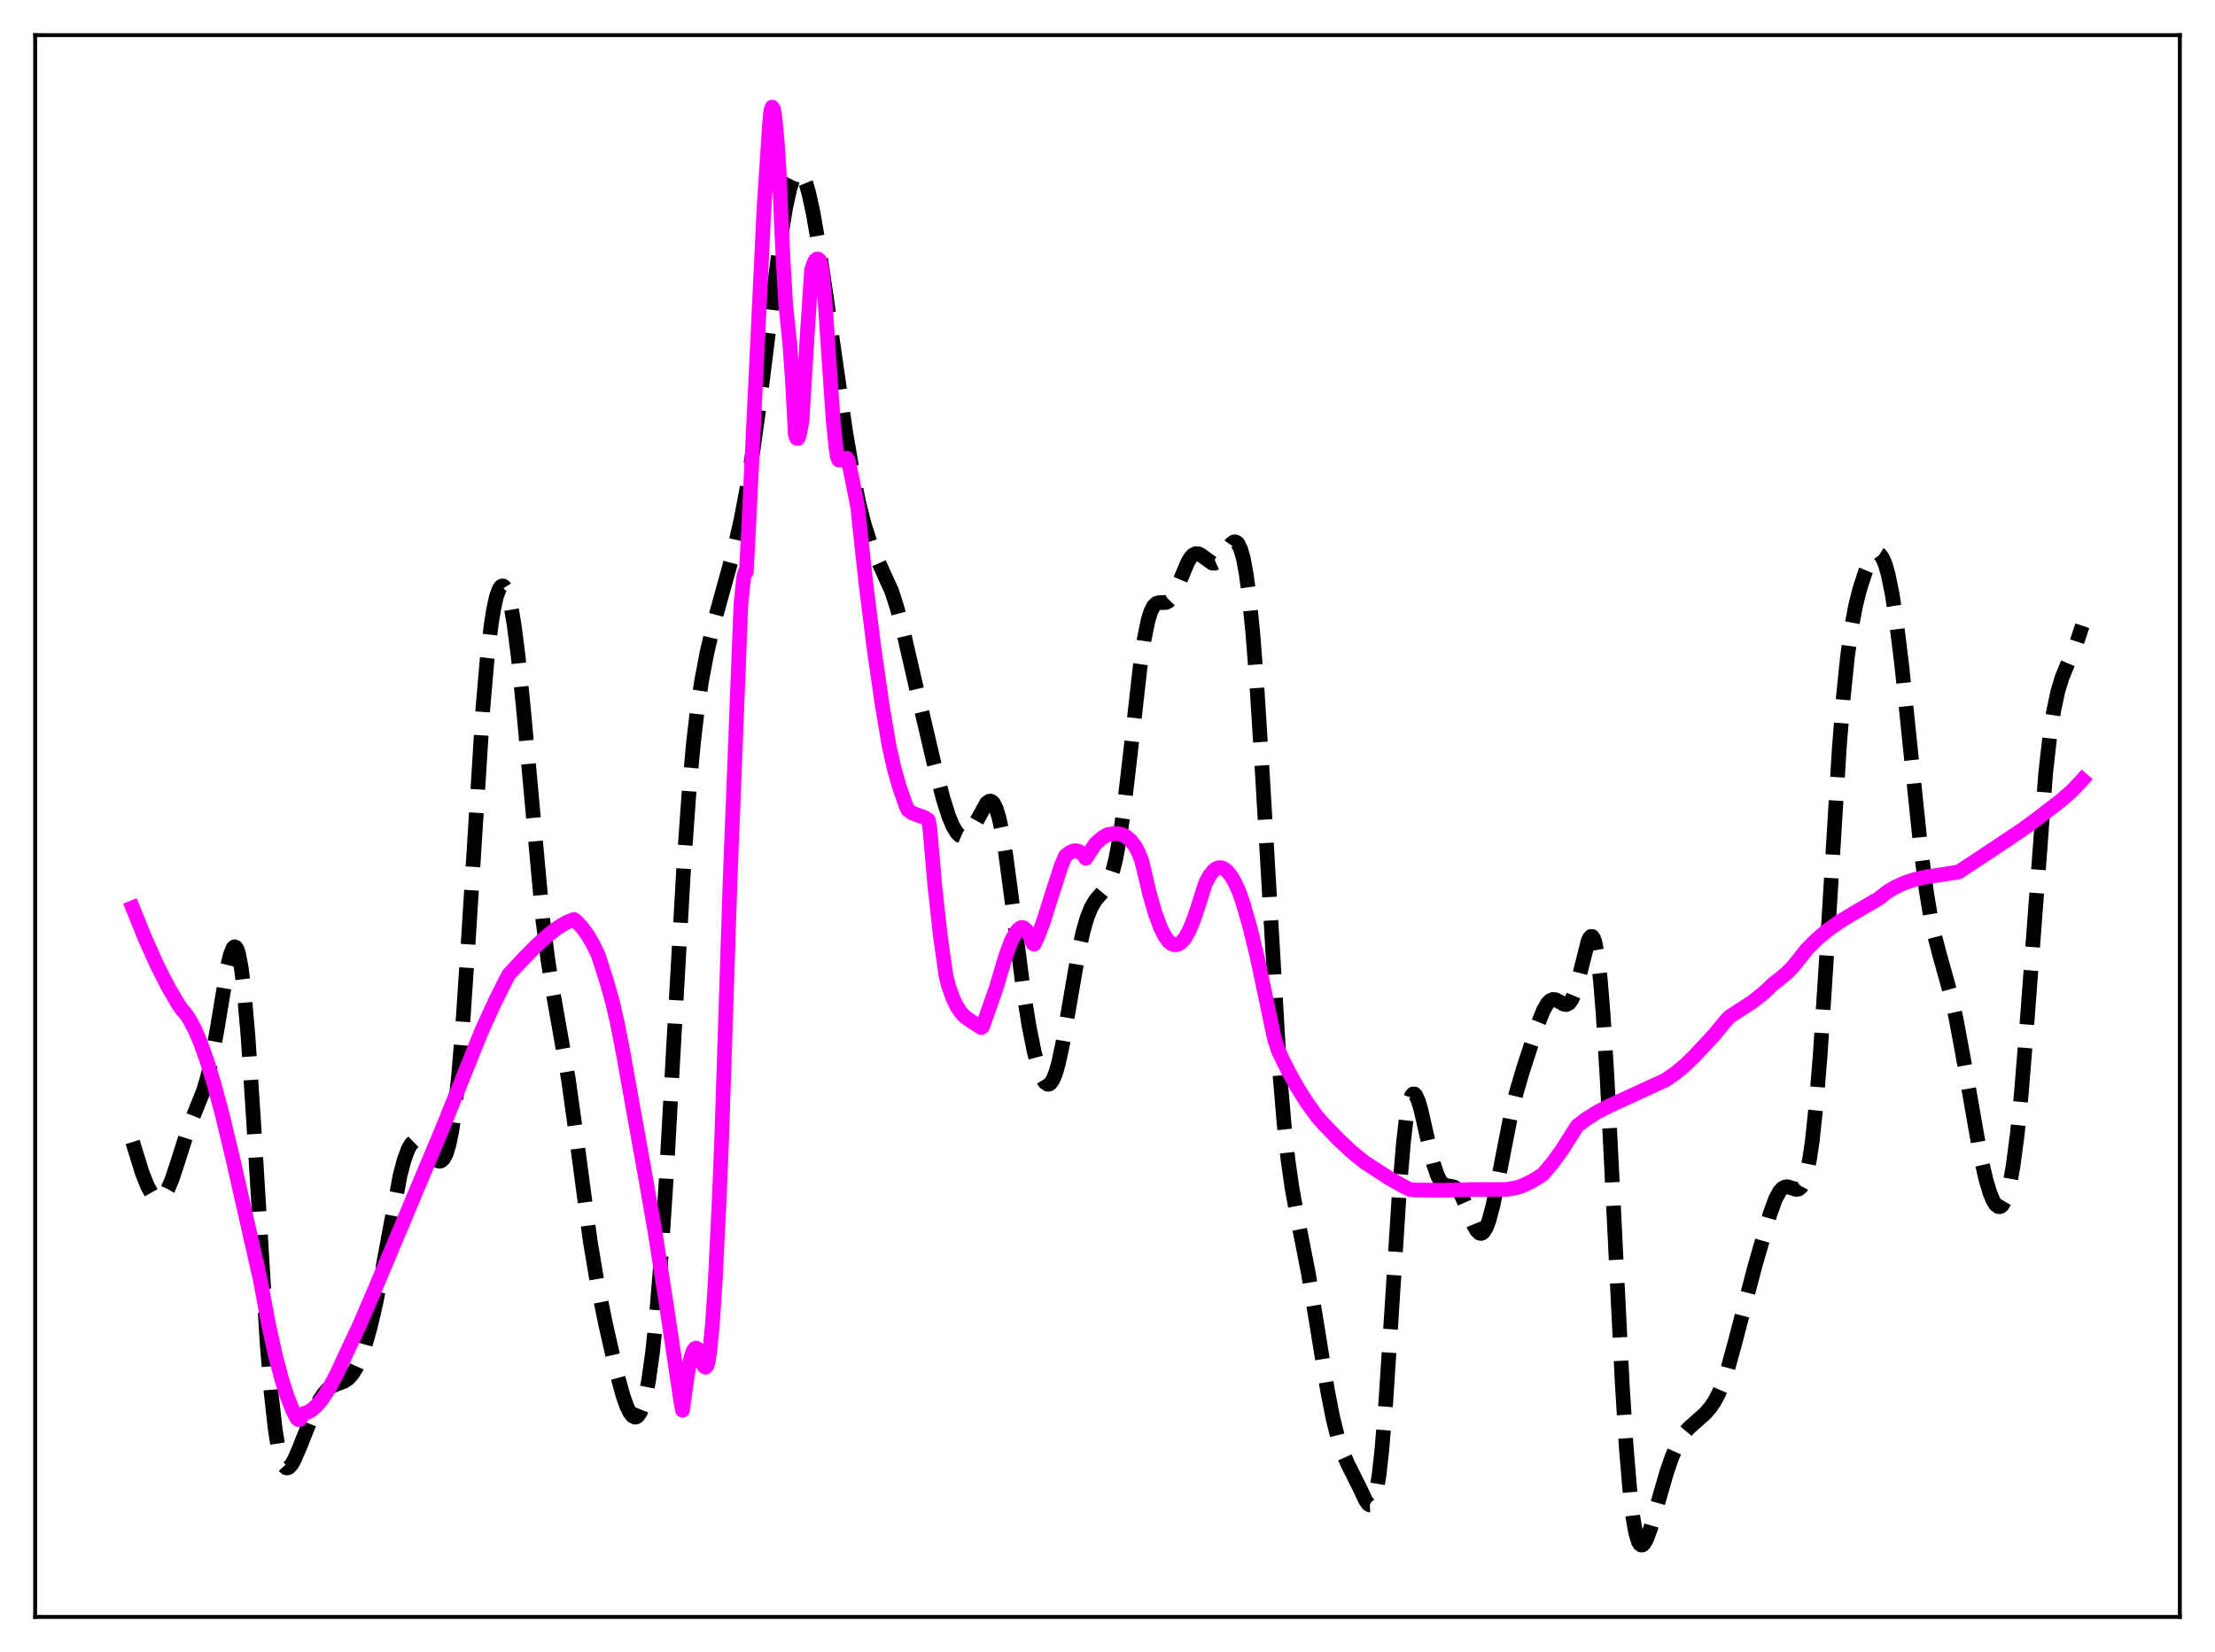 <?xml version="1.0" encoding="utf-8" standalone="no"?>
<!DOCTYPE svg PUBLIC "-//W3C//DTD SVG 1.1//EN"
  "http://www.w3.org/Graphics/SVG/1.1/DTD/svg11.dtd">
<svg xmlns:xlink="http://www.w3.org/1999/xlink" width="453.6pt" height="338.4pt" viewBox="0 0 453.6 338.4" xmlns="http://www.w3.org/2000/svg" version="1.1">
 <defs>
  <style type="text/css">*{stroke-linejoin: round; stroke-linecap: butt}</style>
 </defs>
 <g id="figure_1">
  <g id="patch_1">
   <path d="M 0 338.4 
L 453.6 338.4 
L 453.6 0 
L 0 0 
z
" style="fill: #ffffff"/>
  </g>
  <g id="axes_1">
   <g id="patch_2">
    <path d="M 7.2 331.2 
L 446.4 331.2 
L 446.4 7.2 
L 7.2 7.2 
z
" style="fill: #ffffff"/>
   </g>
   <g id="matplotlib.axis_1"/>
   <g id="matplotlib.axis_2"/>
   <g id="line2d_1">
    <path d="M 27.164 233.912 
L 29.11 240.204 
L 30.222 242.996 
L 31.056 244.471 
L 31.612 245.111 
L 32.168 245.449 
L 32.725 245.469 
L 33.281 245.157 
L 33.837 244.511 
L 34.393 243.544 
L 35.227 241.556 
L 36.339 238.194 
L 38.563 231.199 
L 39.954 227.696 
L 41.622 223.56 
L 42.456 220.809 
L 43.29 217.247 
L 44.402 211.173 
L 46.627 197.816 
L 47.183 195.503 
L 47.739 194.156 
L 48.017 193.928 
L 48.295 194.035 
L 48.573 194.503 
L 48.851 195.352 
L 49.407 198.241 
L 49.963 202.743 
L 50.797 212.342 
L 51.91 229.3 
L 54.69 275.096 
L 55.524 285.266 
L 56.358 292.751 
L 56.914 296.249 
L 57.471 298.645 
L 58.027 300.066 
L 58.583 300.659 
L 58.861 300.696 
L 59.139 300.586 
L 59.695 299.999 
L 60.251 299.039 
L 61.363 296.461 
L 64.422 288.779 
L 65.534 286.616 
L 66.368 285.374 
L 67.202 284.479 
L 68.036 283.897 
L 69.148 283.444 
L 70.539 282.915 
L 71.373 282.334 
L 72.207 281.392 
L 73.041 280.005 
L 73.875 278.132 
L 74.709 275.762 
L 75.822 271.843 
L 76.934 267.08 
L 78.324 260.053 
L 81.939 240.739 
L 82.773 237.57 
L 83.607 235.328 
L 84.163 234.373 
L 84.719 233.835 
L 85.275 233.674 
L 85.831 233.835 
L 86.387 234.253 
L 87.221 235.197 
L 88.89 237.27 
L 89.446 237.714 
L 90.002 237.877 
L 90.28 237.819 
L 90.836 237.344 
L 91.392 236.276 
L 91.948 234.472 
L 92.504 231.788 
L 93.06 228.099 
L 93.894 220.502 
L 94.729 210.411 
L 95.841 193.705 
L 98.899 144.977 
L 99.733 135.304 
L 100.568 128.082 
L 101.124 124.609 
L 101.68 122.146 
L 102.236 120.632 
L 102.514 120.215 
L 102.792 120.019 
L 103.07 120.041 
L 103.348 120.279 
L 103.626 120.735 
L 104.182 122.299 
L 104.738 124.739 
L 105.294 128.047 
L 106.128 134.555 
L 107.241 145.641 
L 111.133 188.206 
L 112.245 196.929 
L 113.358 203.846 
L 116.416 221.163 
L 117.806 231.189 
L 120.865 254.195 
L 122.255 262.495 
L 123.923 270.788 
L 126.148 280.595 
L 127.538 285.75 
L 128.372 288.105 
L 128.928 289.25 
L 129.484 289.994 
L 130.04 290.283 
L 130.318 290.24 
L 130.596 290.062 
L 131.152 289.273 
L 131.709 287.85 
L 132.265 285.723 
L 132.821 282.819 
L 133.655 276.844 
L 134.489 268.748 
L 135.323 258.437 
L 136.435 241.456 
L 138.104 211.354 
L 140.05 177.052 
L 141.162 161.477 
L 141.996 152.325 
L 142.83 145.153 
L 143.665 139.542 
L 144.777 133.677 
L 146.167 127.768 
L 148.113 120.698 
L 150.338 112.638 
L 151.728 106.538 
L 152.84 100.709 
L 154.23 92.12 
L 155.62 82.14 
L 157.845 64.256 
L 159.791 49.292 
L 160.903 42.489 
L 161.737 38.714 
L 162.294 36.94 
L 162.85 35.802 
L 163.406 35.315 
L 163.684 35.316 
L 163.962 35.477 
L 164.518 36.267 
L 165.074 37.648 
L 165.63 39.573 
L 166.464 43.351 
L 167.576 49.708 
L 169.245 61.009 
L 173.137 88.186 
L 174.528 96.351 
L 175.918 103.167 
L 177.03 107.548 
L 178.142 111.002 
L 179.254 113.701 
L 182.591 121.043 
L 183.703 124.498 
L 185.093 129.794 
L 187.596 140.686 
L 191.21 156.117 
L 193.157 163.64 
L 194.269 167.145 
L 195.103 169.166 
L 195.937 170.56 
L 196.493 171.113 
L 197.049 171.358 
L 197.605 171.298 
L 198.161 170.948 
L 198.717 170.332 
L 199.552 168.998 
L 202.054 164.481 
L 202.61 164.1 
L 202.888 164.093 
L 203.166 164.228 
L 203.444 164.519 
L 204 165.606 
L 204.556 167.407 
L 205.112 169.926 
L 205.947 174.924 
L 207.059 183.239 
L 209.561 202.823 
L 210.673 209.85 
L 211.786 215.416 
L 212.62 218.598 
L 213.454 220.839 
L 214.01 221.737 
L 214.566 222.101 
L 214.844 222.069 
L 215.122 221.887 
L 215.678 221.069 
L 216.234 219.648 
L 216.79 217.659 
L 217.625 213.762 
L 219.015 205.737 
L 220.683 196.034 
L 221.795 190.849 
L 222.629 187.94 
L 223.463 185.86 
L 224.298 184.45 
L 225.41 183.143 
L 226.244 182.126 
L 226.8 181.207 
L 227.356 179.957 
L 227.912 178.268 
L 228.468 176.049 
L 229.302 171.609 
L 230.137 165.822 
L 231.249 156.412 
L 233.473 136.679 
L 234.307 130.986 
L 235.141 126.945 
L 235.697 125.198 
L 236.254 124.129 
L 236.81 123.601 
L 237.366 123.441 
L 238.756 123.417 
L 239.312 123.143 
L 239.868 122.575 
L 240.424 121.694 
L 241.258 119.886 
L 243.205 115.217 
L 243.761 114.283 
L 244.317 113.67 
L 244.873 113.396 
L 245.429 113.434 
L 245.985 113.72 
L 248.209 115.335 
L 248.766 115.364 
L 249.322 115.121 
L 249.878 114.612 
L 250.712 113.464 
L 252.102 111.436 
L 252.658 111.017 
L 252.936 110.976 
L 253.214 111.075 
L 253.492 111.334 
L 254.048 112.413 
L 254.605 114.361 
L 255.161 117.302 
L 255.717 121.336 
L 256.551 129.556 
L 257.385 140.356 
L 258.497 158.188 
L 262.112 220.083 
L 262.946 230.038 
L 263.78 237.709 
L 264.614 243.528 
L 265.726 249.55 
L 267.951 260.894 
L 269.619 271.022 
L 271.843 284.742 
L 272.955 290.448 
L 274.068 294.899 
L 274.902 297.403 
L 276.014 299.895 
L 278.516 304.904 
L 279.629 307.284 
L 280.185 308.075 
L 280.463 308.257 
L 280.741 308.248 
L 281.019 308.008 
L 281.297 307.498 
L 281.853 305.539 
L 282.409 302.149 
L 282.965 297.226 
L 283.799 287.105 
L 284.911 269.948 
L 286.58 243.827 
L 287.414 233.961 
L 287.97 229.233 
L 288.526 226.069 
L 289.082 224.403 
L 289.36 224.083 
L 289.638 224.069 
L 289.916 224.332 
L 290.472 225.556 
L 291.028 227.486 
L 292.141 232.415 
L 293.531 238.301 
L 294.365 240.773 
L 294.921 241.851 
L 295.477 242.504 
L 296.033 242.82 
L 296.867 242.949 
L 297.701 243.111 
L 298.258 243.457 
L 298.814 244.092 
L 299.37 245.039 
L 300.204 246.95 
L 301.872 251.122 
L 302.428 252.08 
L 302.984 252.595 
L 303.262 252.656 
L 303.54 252.575 
L 303.818 252.346 
L 304.375 251.441 
L 304.931 249.958 
L 305.765 246.783 
L 306.877 241.32 
L 309.379 228.484 
L 310.492 223.917 
L 311.882 219.165 
L 314.94 209.781 
L 316.052 206.982 
L 316.887 205.533 
L 317.443 204.963 
L 317.999 204.72 
L 318.555 204.767 
L 319.389 205.199 
L 320.223 205.679 
L 320.779 205.765 
L 321.335 205.484 
L 321.891 204.718 
L 322.448 203.405 
L 323.282 200.485 
L 325.228 192.744 
L 325.506 192.145 
L 325.784 191.823 
L 326.062 191.826 
L 326.34 192.199 
L 326.618 192.982 
L 327.174 195.901 
L 327.73 200.748 
L 328.286 207.537 
L 329.121 221.004 
L 330.233 243.234 
L 332.179 282.897 
L 333.013 296.265 
L 333.847 306.195 
L 334.403 310.833 
L 334.96 313.978 
L 335.516 315.791 
L 335.794 316.259 
L 336.072 316.473 
L 336.35 316.458 
L 336.628 316.244 
L 337.184 315.32 
L 338.018 313.056 
L 339.408 308.19 
L 341.355 301.439 
L 342.467 298.256 
L 343.579 295.738 
L 344.691 293.876 
L 345.803 292.543 
L 347.194 291.296 
L 349.14 289.586 
L 350.252 288.311 
L 351.086 287.079 
L 351.92 285.517 
L 352.754 283.551 
L 353.867 280.245 
L 355.257 275.175 
L 359.428 259.195 
L 362.486 248.624 
L 363.598 245.593 
L 364.432 244.049 
L 364.988 243.428 
L 365.544 243.124 
L 366.101 243.088 
L 366.935 243.352 
L 367.769 243.628 
L 368.325 243.568 
L 368.881 243.113 
L 369.437 242.085 
L 369.993 240.307 
L 370.549 237.614 
L 371.105 233.87 
L 371.94 226.1 
L 372.774 215.745 
L 373.886 198.63 
L 376.666 153.105 
L 377.5 142.66 
L 378.335 134.522 
L 379.169 128.481 
L 380.003 124.06 
L 380.837 120.723 
L 381.949 117.293 
L 382.783 115.304 
L 383.617 113.921 
L 384.174 113.447 
L 384.452 113.373 
L 384.73 113.42 
L 385.008 113.597 
L 385.564 114.366 
L 386.12 115.724 
L 386.676 117.695 
L 387.51 121.806 
L 388.344 127.239 
L 389.456 136.283 
L 391.125 152.431 
L 393.349 173.851 
L 394.461 182.381 
L 395.295 187.441 
L 396.129 191.461 
L 397.242 195.709 
L 399.466 203.666 
L 400.578 208.669 
L 401.968 216.159 
L 405.583 236.788 
L 406.695 241.637 
L 407.529 244.404 
L 408.085 245.765 
L 408.641 246.695 
L 409.198 247.153 
L 409.476 247.191 
L 409.754 247.092 
L 410.032 246.85 
L 410.588 245.907 
L 411.144 244.295 
L 411.7 241.948 
L 412.256 238.8 
L 413.09 232.469 
L 413.924 224.17 
L 415.037 210.368 
L 418.929 158.272 
L 419.763 150.908 
L 420.597 145.447 
L 421.432 141.574 
L 422.266 138.824 
L 423.378 136.088 
L 425.324 131.512 
L 426.436 128.169 
L 426.436 128.169 
" clip-path="url(#p6188e11fee)" style="fill: none; stroke-dasharray: 11.1,4.8; stroke-dashoffset: 0; stroke: #000000; stroke-width: 3"/>
   </g>
   <g id="line2d_2">
    <path d="M 27.164 185.937 
L 29.666 192.125 
L 32.168 197.703 
L 34.393 202.093 
L 36.339 205.43 
L 37.173 206.686 
L 38.007 207.63 
L 38.842 208.877 
L 39.954 210.99 
L 41.066 213.601 
L 42.456 217.51 
L 43.846 222.079 
L 45.515 228.305 
L 47.739 237.586 
L 53.3 262.126 
L 54.968 271.131 
L 56.358 277.466 
L 57.749 282.728 
L 58.861 286.17 
L 59.973 288.94 
L 60.807 290.574 
L 61.085 290.791 
L 61.363 290.759 
L 62.197 289.547 
L 63.031 289.278 
L 63.866 288.78 
L 64.978 287.774 
L 66.09 286.405 
L 67.48 284.234 
L 68.87 281.588 
L 73.597 271.494 
L 76.378 265.033 
L 90.558 231.265 
L 98.621 211.2 
L 101.402 205.115 
L 103.904 200.119 
L 104.182 199.603 
L 106.963 196.646 
L 109.743 193.791 
L 112.245 191.519 
L 114.192 190.031 
L 115.86 189.019 
L 117.25 188.419 
L 117.528 188.327 
L 118.084 188.765 
L 119.197 189.971 
L 120.309 191.496 
L 121.421 193.381 
L 122.533 195.669 
L 124.201 200.894 
L 125.314 204.798 
L 126.426 209.56 
L 127.538 215.267 
L 132.265 241.588 
L 134.211 252.754 
L 136.435 267.05 
L 139.494 287.531 
L 139.772 288.876 
L 140.328 284.771 
L 140.884 280.932 
L 141.44 278.225 
L 141.996 276.629 
L 142.274 276.243 
L 142.552 276.126 
L 142.83 276.278 
L 143.108 276.694 
L 143.665 278.314 
L 143.943 279.348 
L 144.221 279.913 
L 144.499 280.061 
L 144.777 279.747 
L 145.055 278.743 
L 145.333 276.984 
L 145.889 271.304 
L 146.445 262.908 
L 147.279 245.839 
L 147.835 231.977 
L 149.503 180.586 
L 151.728 123.785 
L 152.284 118.37 
L 152.562 117.211 
L 152.84 117.19 
L 153.396 106.386 
L 156.455 42.663 
L 157.567 25.661 
L 157.845 22.742 
L 158.123 21.927 
L 158.401 22.338 
L 158.679 23.867 
L 159.235 29.882 
L 159.513 34.175 
L 160.347 52.802 
L 160.903 62.379 
L 161.737 70.359 
L 162.294 78.318 
L 162.85 88.915 
L 163.128 89.769 
L 163.406 89.825 
L 163.684 89.199 
L 164.24 86.276 
L 165.352 67.94 
L 166.186 55.332 
L 166.742 53.694 
L 167.02 53.249 
L 167.298 53.045 
L 167.576 53.077 
L 167.854 53.343 
L 168.132 54.284 
L 168.411 56.055 
L 168.967 61.732 
L 169.801 74.274 
L 170.635 86.294 
L 171.191 91.704 
L 171.469 93.464 
L 171.747 94.22 
L 172.303 94.246 
L 173.137 94.002 
L 173.415 93.863 
L 173.693 94.243 
L 174.528 98.204 
L 175.64 103.891 
L 177.308 119.378 
L 178.976 132.701 
L 180.645 144.329 
L 182.035 152.583 
L 183.147 157.555 
L 184.259 161.435 
L 185.649 165.344 
L 185.927 165.891 
L 186.762 166.515 
L 187.874 166.939 
L 189.264 167.419 
L 190.098 167.951 
L 190.376 169.227 
L 191.488 181.968 
L 192.6 191.925 
L 193.713 199.825 
L 194.269 202 
L 195.103 204.365 
L 195.937 206.123 
L 196.771 207.382 
L 197.605 208.263 
L 198.717 209.064 
L 200.942 210.483 
L 201.22 210.301 
L 204 202.371 
L 205.947 195.818 
L 207.059 192.837 
L 207.893 191.199 
L 208.449 190.458 
L 209.005 190.037 
L 209.283 189.966 
L 209.561 190.016 
L 210.117 190.452 
L 210.673 191.262 
L 211.229 192.478 
L 211.508 193.253 
L 211.786 193.401 
L 212.62 191.628 
L 213.732 188.605 
L 215.678 182.402 
L 217.346 177.292 
L 218.181 175.315 
L 219.015 174.651 
L 219.849 174.295 
L 220.405 174.258 
L 220.961 174.413 
L 221.517 174.791 
L 222.073 175.417 
L 222.351 175.826 
L 224.298 172.846 
L 225.688 171.619 
L 226.8 170.964 
L 228.19 170.742 
L 229.024 170.766 
L 229.858 170.976 
L 230.693 171.42 
L 231.527 172.143 
L 232.361 173.203 
L 232.917 174.144 
L 233.751 176.125 
L 234.307 178.371 
L 235.419 183.099 
L 236.532 186.97 
L 237.644 189.983 
L 238.478 191.682 
L 239.312 192.85 
L 239.868 193.291 
L 240.424 193.509 
L 240.98 193.503 
L 241.536 193.273 
L 242.092 192.818 
L 242.649 192.134 
L 243.483 190.672 
L 244.317 188.703 
L 245.151 186.317 
L 246.819 181.028 
L 247.653 179.419 
L 248.488 178.348 
L 249.044 177.926 
L 249.6 177.723 
L 250.156 177.746 
L 250.712 177.976 
L 251.268 178.412 
L 252.102 179.435 
L 252.936 180.877 
L 253.77 182.715 
L 254.605 185.16 
L 255.995 190.035 
L 257.385 195.725 
L 258.775 202.276 
L 261 212.87 
L 261.834 215.325 
L 263.78 219.332 
L 265.726 222.832 
L 267.673 225.897 
L 269.619 228.595 
L 271.009 230.188 
L 274.068 233.371 
L 276.848 235.969 
L 279.351 238.011 
L 284.355 241.262 
L 287.414 242.998 
L 288.804 243.67 
L 289.638 243.747 
L 295.199 243.81 
L 301.594 243.664 
L 306.321 243.663 
L 308.545 243.638 
L 310.492 243.291 
L 311.604 242.942 
L 313.55 242.042 
L 315.496 240.856 
L 316.052 240.447 
L 317.999 238.129 
L 319.945 235.427 
L 321.891 232.344 
L 323.004 230.603 
L 324.95 229.13 
L 327.174 227.744 
L 329.677 226.474 
L 341.077 221.219 
L 343.023 219.886 
L 344.969 218.28 
L 346.915 216.408 
L 351.086 211.933 
L 353.311 209.21 
L 354.145 208.293 
L 358.871 205.207 
L 361.096 203.461 
L 363.042 201.628 
L 364.432 200.511 
L 365.823 199.388 
L 367.213 197.969 
L 368.603 196.226 
L 369.993 194.462 
L 371.94 192.502 
L 374.164 190.61 
L 376.666 188.825 
L 379.725 186.971 
L 384.73 184.073 
L 386.398 182.744 
L 388.066 181.737 
L 390.012 180.832 
L 391.959 180.183 
L 394.461 179.624 
L 398.354 179.054 
L 401.134 178.586 
L 407.529 174.366 
L 414.202 169.904 
L 417.817 167.242 
L 419.207 166.144 
L 421.988 164.036 
L 424.212 162.077 
L 426.158 160.056 
L 426.436 159.739 
L 426.436 159.739 
" clip-path="url(#p6188e11fee)" style="fill: none; stroke: #ff00ff; stroke-width: 3; stroke-linecap: square"/>
   </g>
   <g id="patch_3">
    <path d="M 7.2 331.2 
L 7.2 7.2 
" style="fill: none; stroke: #000000; stroke-width: 0.8; stroke-linejoin: miter; stroke-linecap: square"/>
   </g>
   <g id="patch_4">
    <path d="M 446.4 331.2 
L 446.4 7.2 
" style="fill: none; stroke: #000000; stroke-width: 0.8; stroke-linejoin: miter; stroke-linecap: square"/>
   </g>
   <g id="patch_5">
    <path d="M 7.2 331.2 
L 446.4 331.2 
" style="fill: none; stroke: #000000; stroke-width: 0.8; stroke-linejoin: miter; stroke-linecap: square"/>
   </g>
   <g id="patch_6">
    <path d="M 7.2 7.2 
L 446.4 7.2 
" style="fill: none; stroke: #000000; stroke-width: 0.8; stroke-linejoin: miter; stroke-linecap: square"/>
   </g>
  </g>
 </g>
 <defs>
  <clipPath id="p6188e11fee">
   <rect x="7.2" y="7.2" width="439.2" height="324"/>
  </clipPath>
 </defs>
</svg>
